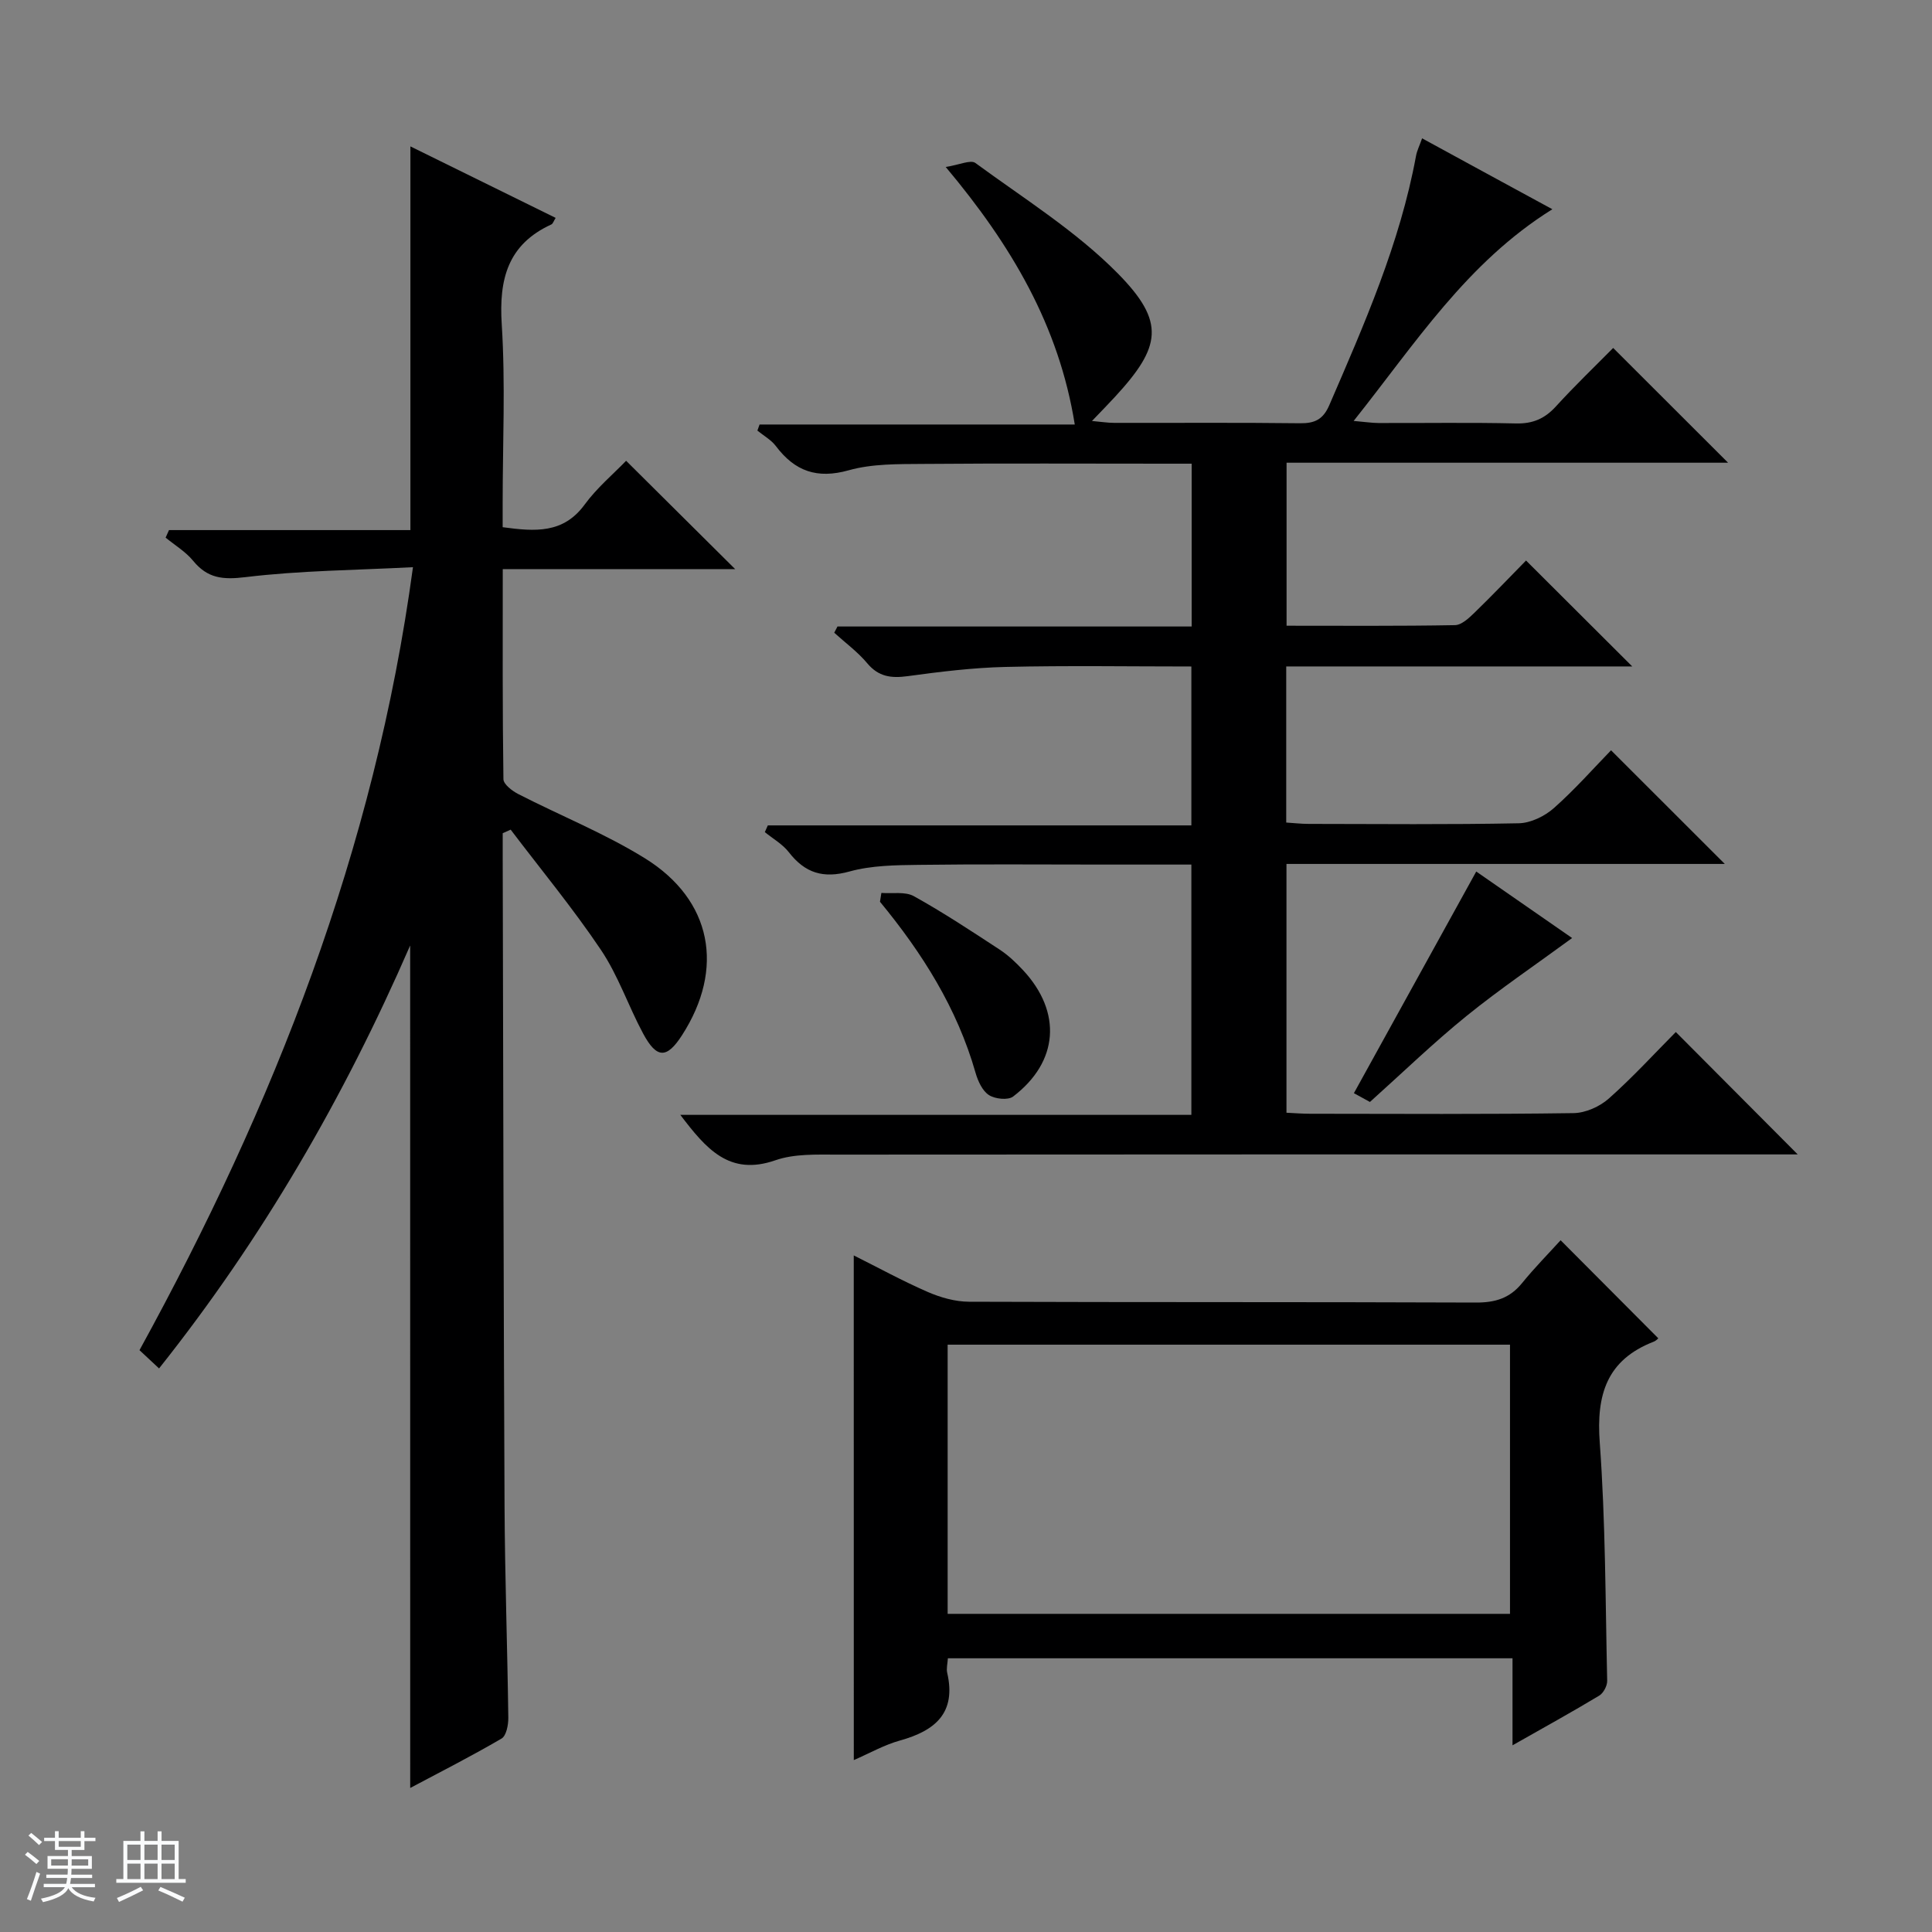 <svg enable-background="new 0 0 400 400" viewBox="0 0 400 400" xmlns="http://www.w3.org/2000/svg"><rect x="0" y="0" width="400" height="400" fill="#808080" stroke="none"/><path d="m5.17 384 .56-.58c.85.61 1.65 1.24 2.4 1.87l-.59.64c-.84-.73-1.63-1.38-2.37-1.93m1.22 9.53-.82-.34c.71-1.76 1.37-3.64 1.98-5.63.24.13.5.25.76.36-.6 1.67-1.24 3.54-1.92 5.61m-.5-13.5.57-.54c.56.44 1.31 1.06 2.26 1.87l-.64.64c-.68-.66-1.41-1.32-2.19-1.97m3.25.46h2.24v-1.36h.77v1.36h4.57v-1.36h.76v1.36h2.28v.69h-2.28v1.84h-2.64v1.26h4.18v2.64h-4.21c0 .45-.02.86-.05 1.21h4.32v.69h-4.38c-.04.34-.1.75-.19 1.22h5.15v.69h-4.82c.87 1.19 2.51 1.92 4.93 2.19-.17.31-.3.57-.37.76-2.77-.49-4.52-1.41-5.26-2.76-.56 1.26-2.3 2.23-5.24 2.9-.12-.24-.26-.48-.43-.72 2.73-.55 4.38-1.34 4.96-2.38h-4.38v-.69h4.65c.1-.38.17-.79.21-1.22h-4.32v-.69h4.4c.03-.34.05-.75.05-1.21h-4.2v-2.64h4.23v-1.26h-2.69v-1.84h-2.24zm1.46 4.46v1.29h3.45c.01-.4.02-.57.01-.53v-.32-.45h-3.46zm1.55-2.59h4.57v-1.19h-4.57zm6.11 2.59h-3.42v.77c-.01.19-.01.37-.02.53h3.44z" fill="#fafbfc"/><path d="m32.63 379.16h.82v1.98h3.54v7.89h1.46v.78h-14.37v-.78h1.46v-7.89h3.54v-1.98h.82v1.98h2.73zm-3.49 11.48.5.73c-1.61.82-3.28 1.63-5 2.41-.13-.27-.28-.55-.44-.82 1.75-.72 3.4-1.49 4.94-2.32m-2.78-5.55h2.73v-3.18h-2.73zm0 3.95h2.73v-3.2h-2.73zm3.54-3.95h2.73v-3.18h-2.73zm0 3.95h2.73v-3.2h-2.73zm7.89 4.68c-1.84-.92-3.51-1.7-5.02-2.32l.45-.73c1.89.8 3.57 1.55 5.04 2.23zm-1.62-11.81h-2.73v3.18h2.73zm-2.73 7.13h2.73v-3.2h-2.73v3.19z" fill="#fafbfc"/><g fill="#000001"><path d="m321.4 43.32c-17.71 11.04-28.32 27.73-41.14 43.83 2.36.2 3.74.42 5.11.43 9.5.03 19-.13 28.5.09 3.48.08 5.96-.99 8.27-3.53 3.9-4.28 8.09-8.29 11.85-12.1 8.11 8.1 15.85 15.83 23.79 23.76-30.32 0-60.69 0-91.41 0v33.75c11.62 0 23.24.09 34.86-.12 1.37-.02 2.89-1.46 4.03-2.56 3.82-3.71 7.49-7.56 10.69-10.82 7.57 7.55 14.88 14.84 21.99 21.93-23.24 0-47.3 0-71.64 0v32.32c1.5.09 3.08.28 4.66.28 14.5.02 29 .16 43.49-.13 2.47-.05 5.36-1.46 7.26-3.14 4.35-3.85 8.22-8.25 11.84-11.97 8.09 8.08 15.88 15.87 23.55 23.53-29.66 0-60.04 0-90.75 0v51.51c1.68.08 3.3.21 4.93.21 18.17.02 36.33.13 54.5-.13 2.48-.03 5.43-1.35 7.31-3.02 4.97-4.41 9.48-9.35 13.87-13.77 8.46 8.49 16.74 16.81 25.24 25.34-1.4 0-3.12 0-4.85 0-64.66 0-129.33-.02-193.99.04-4.29 0-8.88-.2-12.82 1.17-9.56 3.33-14.36-2.4-19.69-9.4h105.81c0-17.54 0-34.41 0-51.82-6.21 0-12.33 0-18.44 0-12.67 0-25.33-.11-38 .06-4.8.06-9.77.11-14.33 1.37-5.45 1.51-9.22.33-12.58-4-1.29-1.66-3.28-2.78-4.96-4.15.21-.46.42-.93.62-1.39h87.69c0-11.29 0-21.83 0-32.9-12.9 0-25.68-.21-38.46.09-6.77.16-13.55.99-20.27 1.91-3.41.46-6.02.15-8.38-2.67-1.97-2.36-4.53-4.23-6.83-6.32.22-.43.45-.86.67-1.29h73.33c0-11.4 0-22.16 0-33.71-1.66 0-3.4 0-5.15 0-16.83 0-33.67-.09-50.5.05-5.13.04-10.48-.05-15.33 1.31-6.58 1.85-11.17.21-15.1-5-.98-1.3-2.54-2.15-3.83-3.21.15-.42.3-.84.45-1.26h65.26c-3.28-20.47-13.13-37.12-26.72-53.32 2.81-.43 5.15-1.55 6.14-.83 10.03 7.36 20.81 14.08 29.47 22.85 9.96 10.1 8.99 15.21-.58 25.59-1.34 1.46-2.73 2.87-4.75 4.98 1.94.17 3.25.39 4.57.39 12.83.03 25.67-.08 38.5.08 3.07.04 4.79-.8 6.06-3.73 7.25-16.77 14.62-33.48 17.96-51.61.2-1.11.74-2.16 1.26-3.65 9.06 4.95 17.95 9.78 26.97 14.68z"/><path d="m84.92 195.75c-13.72 31.53-30.61 60.69-51.99 87.57-1.47-1.37-2.65-2.47-4.05-3.78 27.77-50.6 48.69-103.52 56.62-162.11-11.9.62-23.37.69-34.68 2.06-4.7.57-7.85.26-10.84-3.39-1.55-1.89-3.77-3.21-5.69-4.79.23-.52.47-1.04.7-1.56h49.98c0-26.91 0-52.97 0-79.44 9.67 4.76 19.8 9.75 30.07 14.8-.4.63-.55 1.2-.89 1.36-9.03 4.14-10.87 11.33-10.27 20.68.78 12.28.19 24.65.19 36.99v5.01c6.71.91 12.55 1.37 16.98-4.69 2.53-3.46 5.92-6.3 8.58-9.06 7.65 7.6 15.03 14.93 22.58 22.43-15.63 0-31.62 0-48.12 0 0 14.93-.07 29.21.14 43.49.02 1.07 1.83 2.45 3.11 3.1 8.72 4.47 17.91 8.15 26.2 13.29 13.92 8.65 16.53 22.87 7.66 36.63-3.14 4.87-5.23 4.89-8.05-.36-3.06-5.69-5.15-11.99-8.73-17.31-5.78-8.6-12.42-16.63-18.69-24.9-.55.25-1.1.49-1.65.74v5.21c.11 44.66.17 89.32.38 133.98.07 14.65.59 29.29.78 43.94.02 1.47-.41 3.73-1.4 4.31-6.26 3.66-12.73 6.95-18.91 10.23-.01-58.15-.01-115.96-.01-174.43z"/><path d="m176.76 259.92c4.97 2.48 10.05 5.27 15.33 7.57 2.65 1.15 5.68 2.01 8.54 2.02 34.97.13 69.95.03 104.92.17 3.99.02 7.02-.88 9.56-4.01 2.61-3.21 5.54-6.18 8-8.89 7.16 7.19 13.68 13.74 20.21 20.29.09-.07-.37.49-.96.72-9.71 3.78-11.88 10.97-11.15 20.86 1.2 16.4 1.17 32.89 1.54 49.34.02 1.04-.78 2.56-1.66 3.08-5.67 3.41-11.47 6.61-17.94 10.28 0-6.32 0-12 0-18.02-39.23 0-77.91 0-116.9 0-.07 1.11-.35 2.13-.14 3.02 1.91 8.31-2.5 11.98-9.77 14-3.3.92-6.37 2.67-9.57 4.06-.01-34.91-.01-69.49-.01-104.49zm19.44 74.21h116.43c0-18.88 0-37.29 0-55.73-38.98 0-77.66 0-116.43 0z"/><path d="m305.64 180.44c6.11 4.24 13.11 9.1 19.85 13.77-7.54 5.53-14.93 10.53-21.84 16.12-6.83 5.53-13.17 11.67-20.02 17.82-1.14-.62-2.36-1.29-3.32-1.82 8.5-15.41 16.85-30.53 25.33-45.89z"/><path d="m182.48 184.87c2.27.18 4.92-.33 6.74.68 6.08 3.38 11.91 7.23 17.74 11.05 1.79 1.17 3.39 2.7 4.86 4.27 8.09 8.7 7.36 18.98-2.07 26.16-1.06.8-3.76.51-5.02-.32-1.35-.88-2.26-2.89-2.75-4.59-3.81-13.37-11.04-24.81-19.79-35.42.1-.61.19-1.22.29-1.83z"/></g></svg>